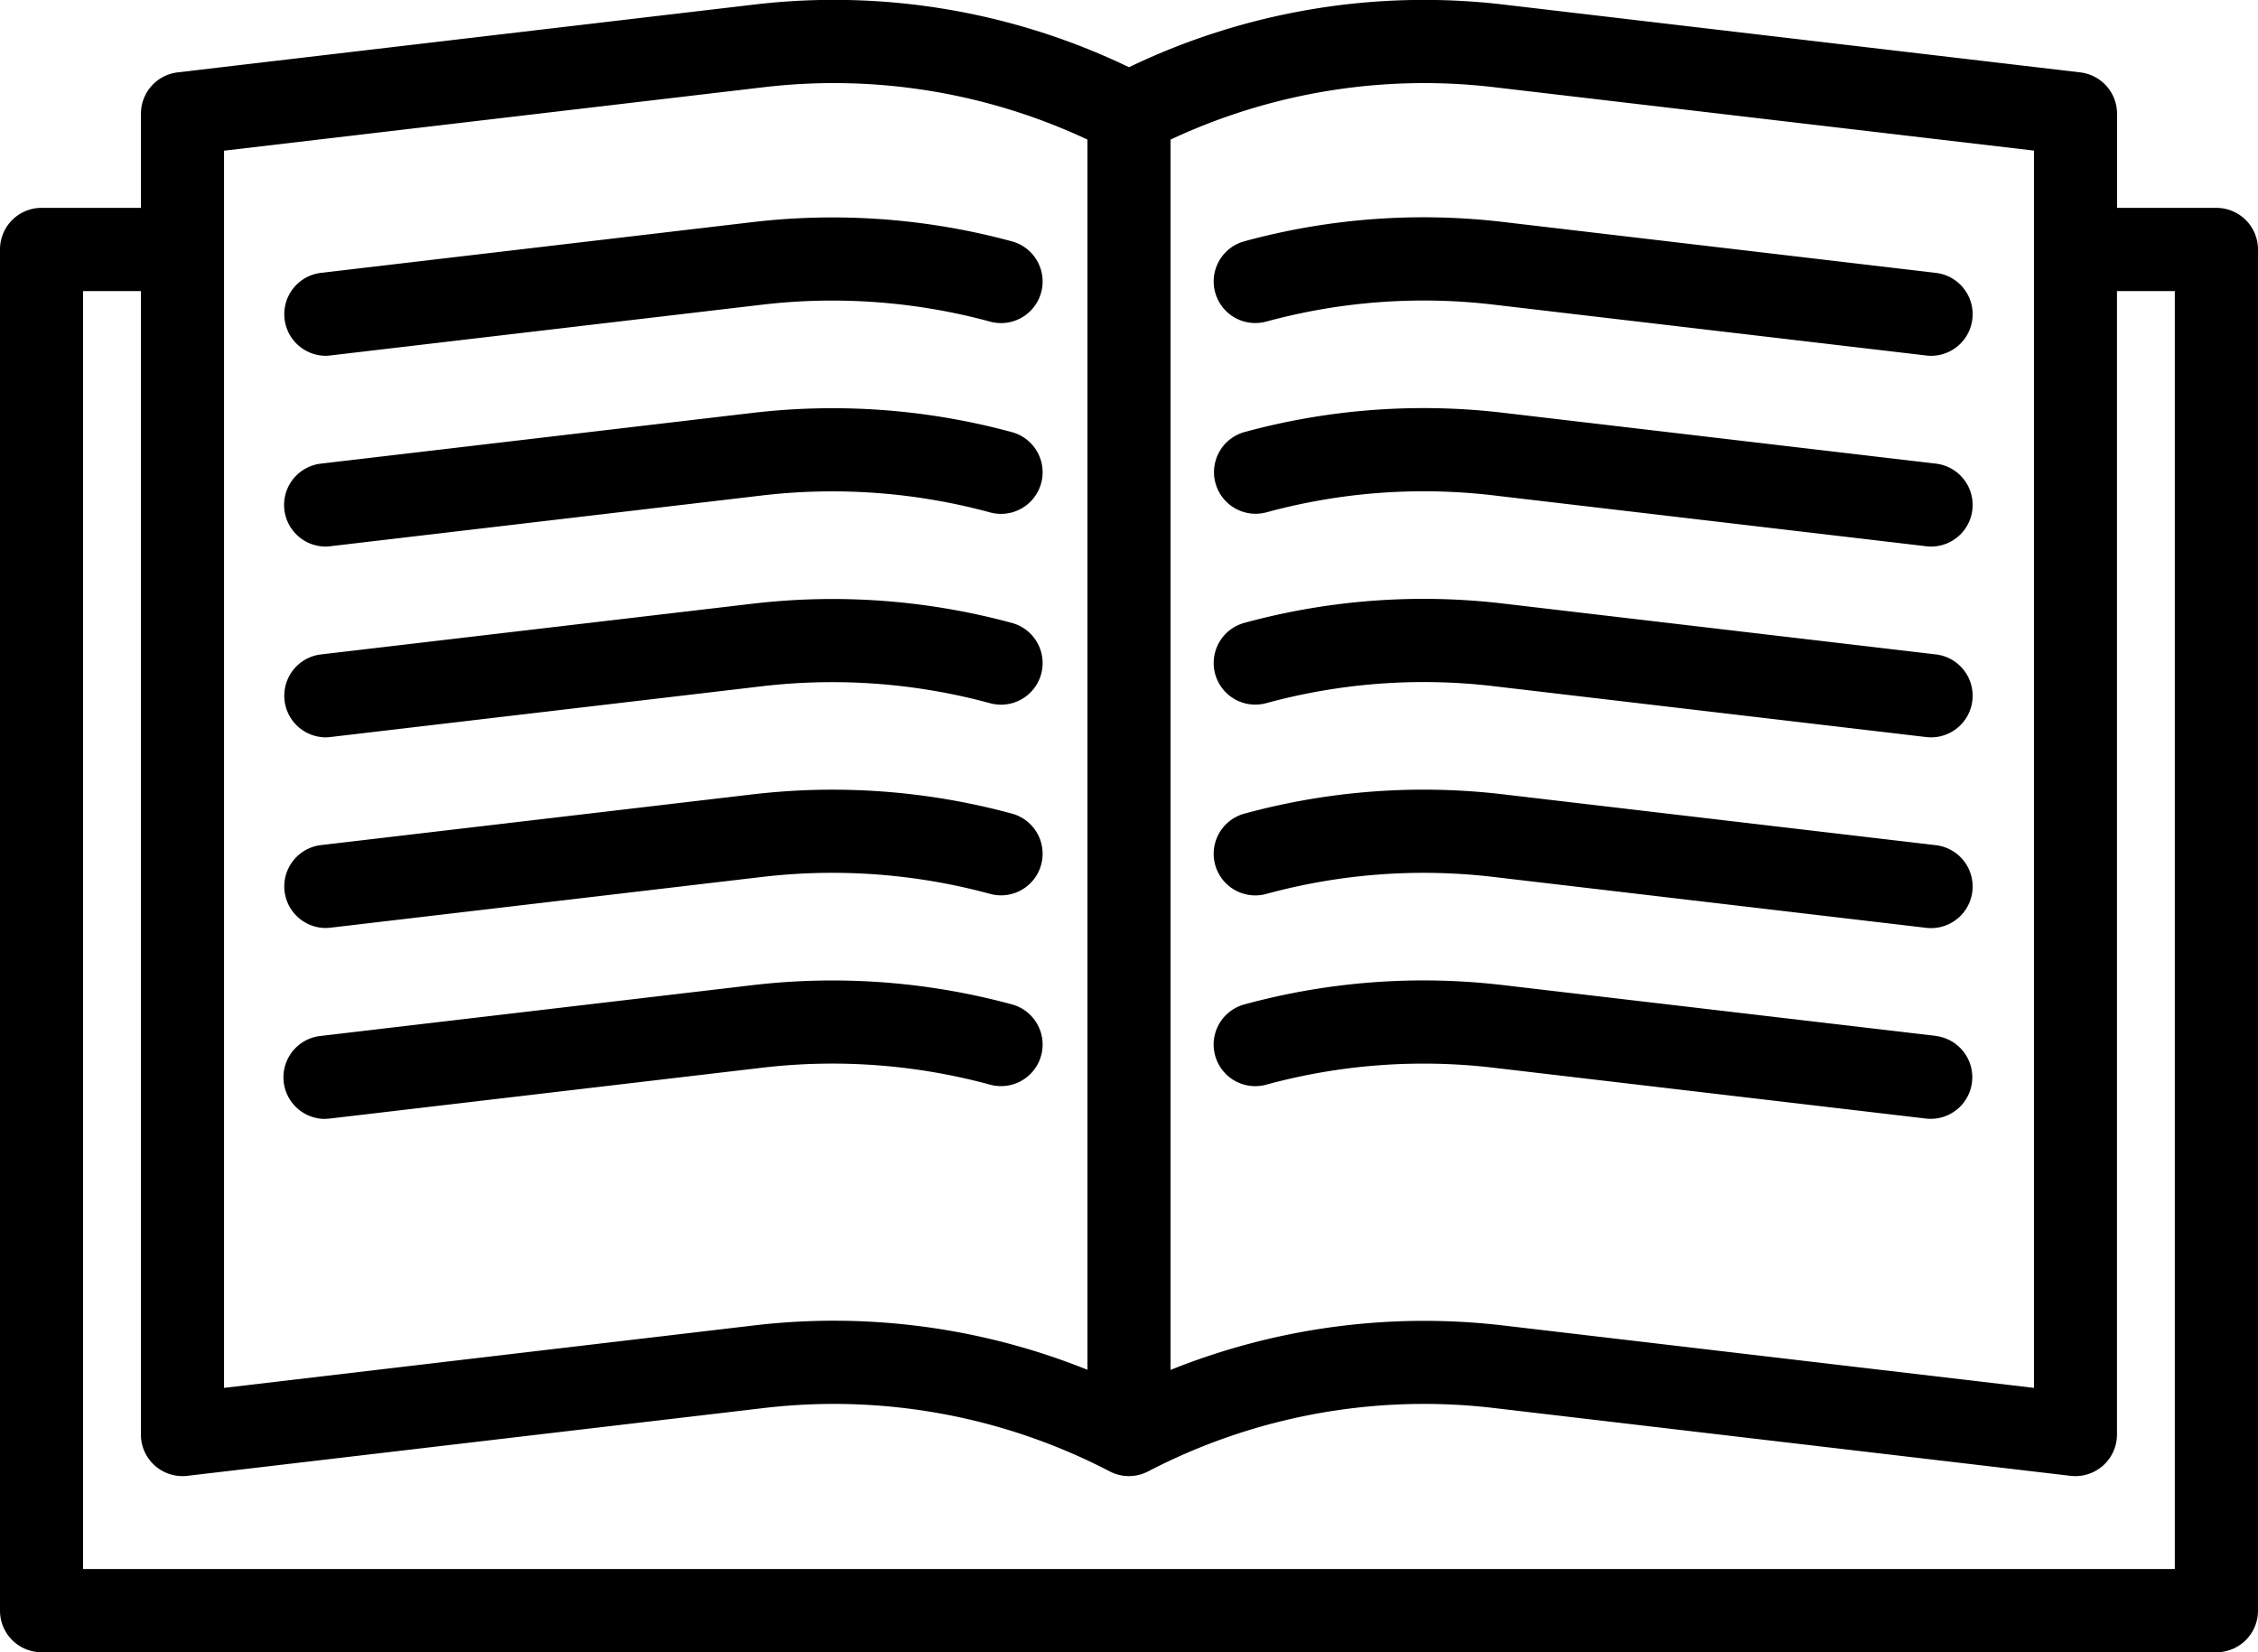 <svg xmlns="http://www.w3.org/2000/svg" width="82" height="60" viewBox="0 0 82 60">
<defs>
    <style>
      .cls-1 {
        fill-rule: evenodd;
      }
    </style>
  </defs>
  <path id="Forma_1" data-name="Forma 1" class="cls-1" d="M921.491,192.549h-3.61v-3.42a1.511,1.511,0,0,0-1.333-1.5l-20.918-2.46A24.71,24.71,0,0,0,882,187.441a24.7,24.7,0,0,0-13.631-2.273l-20.918,2.46a1.51,1.51,0,0,0-1.332,1.5v3.42h-3.61A1.509,1.509,0,0,0,841,194.06v49.429A1.509,1.509,0,0,0,842.509,245h78.982A1.509,1.509,0,0,0,923,243.489V194.06A1.51,1.51,0,0,0,921.491,192.549Zm-26.213-4.38,19.586,2.3V235.4l-19.234-2.262a24.7,24.7,0,0,0-12.122,1.61V190.07A21.7,21.7,0,0,1,895.278,188.169Zm-26.557,0a21.7,21.7,0,0,1,11.77,1.9v44.674a24.7,24.7,0,0,0-12.122-1.61L849.136,235.4V190.472Zm51.262,53.81H844.017V195.57h2.1v41.524a1.51,1.51,0,0,0,1.684,1.5l20.918-2.46a21.715,21.715,0,0,1,12.585,2.3,1.506,1.506,0,0,0,1.388,0,21.707,21.707,0,0,1,12.584-2.3l20.918,2.46a1.484,1.484,0,0,0,.176.01,1.511,1.511,0,0,0,1.509-1.51V195.57h2.1v46.409h0Zm-33-45.3a21.715,21.715,0,0,1,8.268-.615l15.705,1.846a1.546,1.546,0,0,0,.178.011,1.511,1.511,0,0,0,.174-3.011L895.6,193.062a24.709,24.709,0,0,0-9.41.7A1.51,1.51,0,0,0,886.983,196.678ZM852.81,197.92a1.546,1.546,0,0,0,.178-0.011l15.7-1.846a21.861,21.861,0,0,1,8.268.617,1.51,1.51,0,0,0,.793-2.915,24.879,24.879,0,0,0-9.412-.7l-15.706,1.847A1.511,1.511,0,0,0,852.81,197.92Zm34.173,5.687a21.694,21.694,0,0,1,8.268-.616l15.705,1.846a1.35,1.35,0,0,0,.178.011,1.511,1.511,0,0,0,.174-3.011L895.6,199.991a24.708,24.708,0,0,0-9.41.7A1.511,1.511,0,0,0,886.983,203.607Zm-34.173,1.241a1.546,1.546,0,0,0,.178-0.011l15.7-1.846a21.864,21.864,0,0,1,8.268.617,1.51,1.51,0,0,0,.793-2.915,24.861,24.861,0,0,0-9.412-.7l-15.706,1.846A1.511,1.511,0,0,0,852.81,204.848Zm34.173,5.687a21.694,21.694,0,0,1,8.268-.616l15.705,1.847a1.542,1.542,0,0,0,.178.01,1.511,1.511,0,0,0,.174-3.011L895.6,206.919a24.709,24.709,0,0,0-9.41.7A1.51,1.51,0,0,0,886.983,210.535Zm-34.173,1.241a1.542,1.542,0,0,0,.178-0.01l15.7-1.847a21.864,21.864,0,0,1,8.268.618,1.51,1.51,0,0,0,.793-2.915,24.86,24.86,0,0,0-9.412-.7l-15.706,1.846A1.511,1.511,0,0,0,852.81,211.776Zm34.173,5.687a21.694,21.694,0,0,1,8.268-.616l15.705,1.847a1.542,1.542,0,0,0,.178.01,1.511,1.511,0,0,0,.174-3.011L895.6,213.847a24.709,24.709,0,0,0-9.41.7A1.51,1.51,0,0,0,886.983,217.463ZM852.81,218.7a1.542,1.542,0,0,0,.178-0.01l15.7-1.846a21.826,21.826,0,0,1,8.268.617,1.51,1.51,0,0,0,.793-2.915,24.861,24.861,0,0,0-9.412-.7l-15.706,1.846A1.511,1.511,0,0,0,852.81,218.7Zm58.5,3.918L895.6,220.775a24.712,24.712,0,0,0-9.411.7,1.51,1.51,0,0,0,.791,2.915,21.717,21.717,0,0,1,8.268-.615l15.706,1.846A1.51,1.51,0,0,0,911.308,222.622Zm-58.5,3.011a1.546,1.546,0,0,0,.178-0.011l15.7-1.846a21.844,21.844,0,0,1,8.268.617,1.51,1.51,0,0,0,.793-2.915,24.882,24.882,0,0,0-9.412-.7l-15.706,1.847A1.511,1.511,0,0,0,852.81,225.633Z" transform="translate(-841 -185)"/>
</svg>
